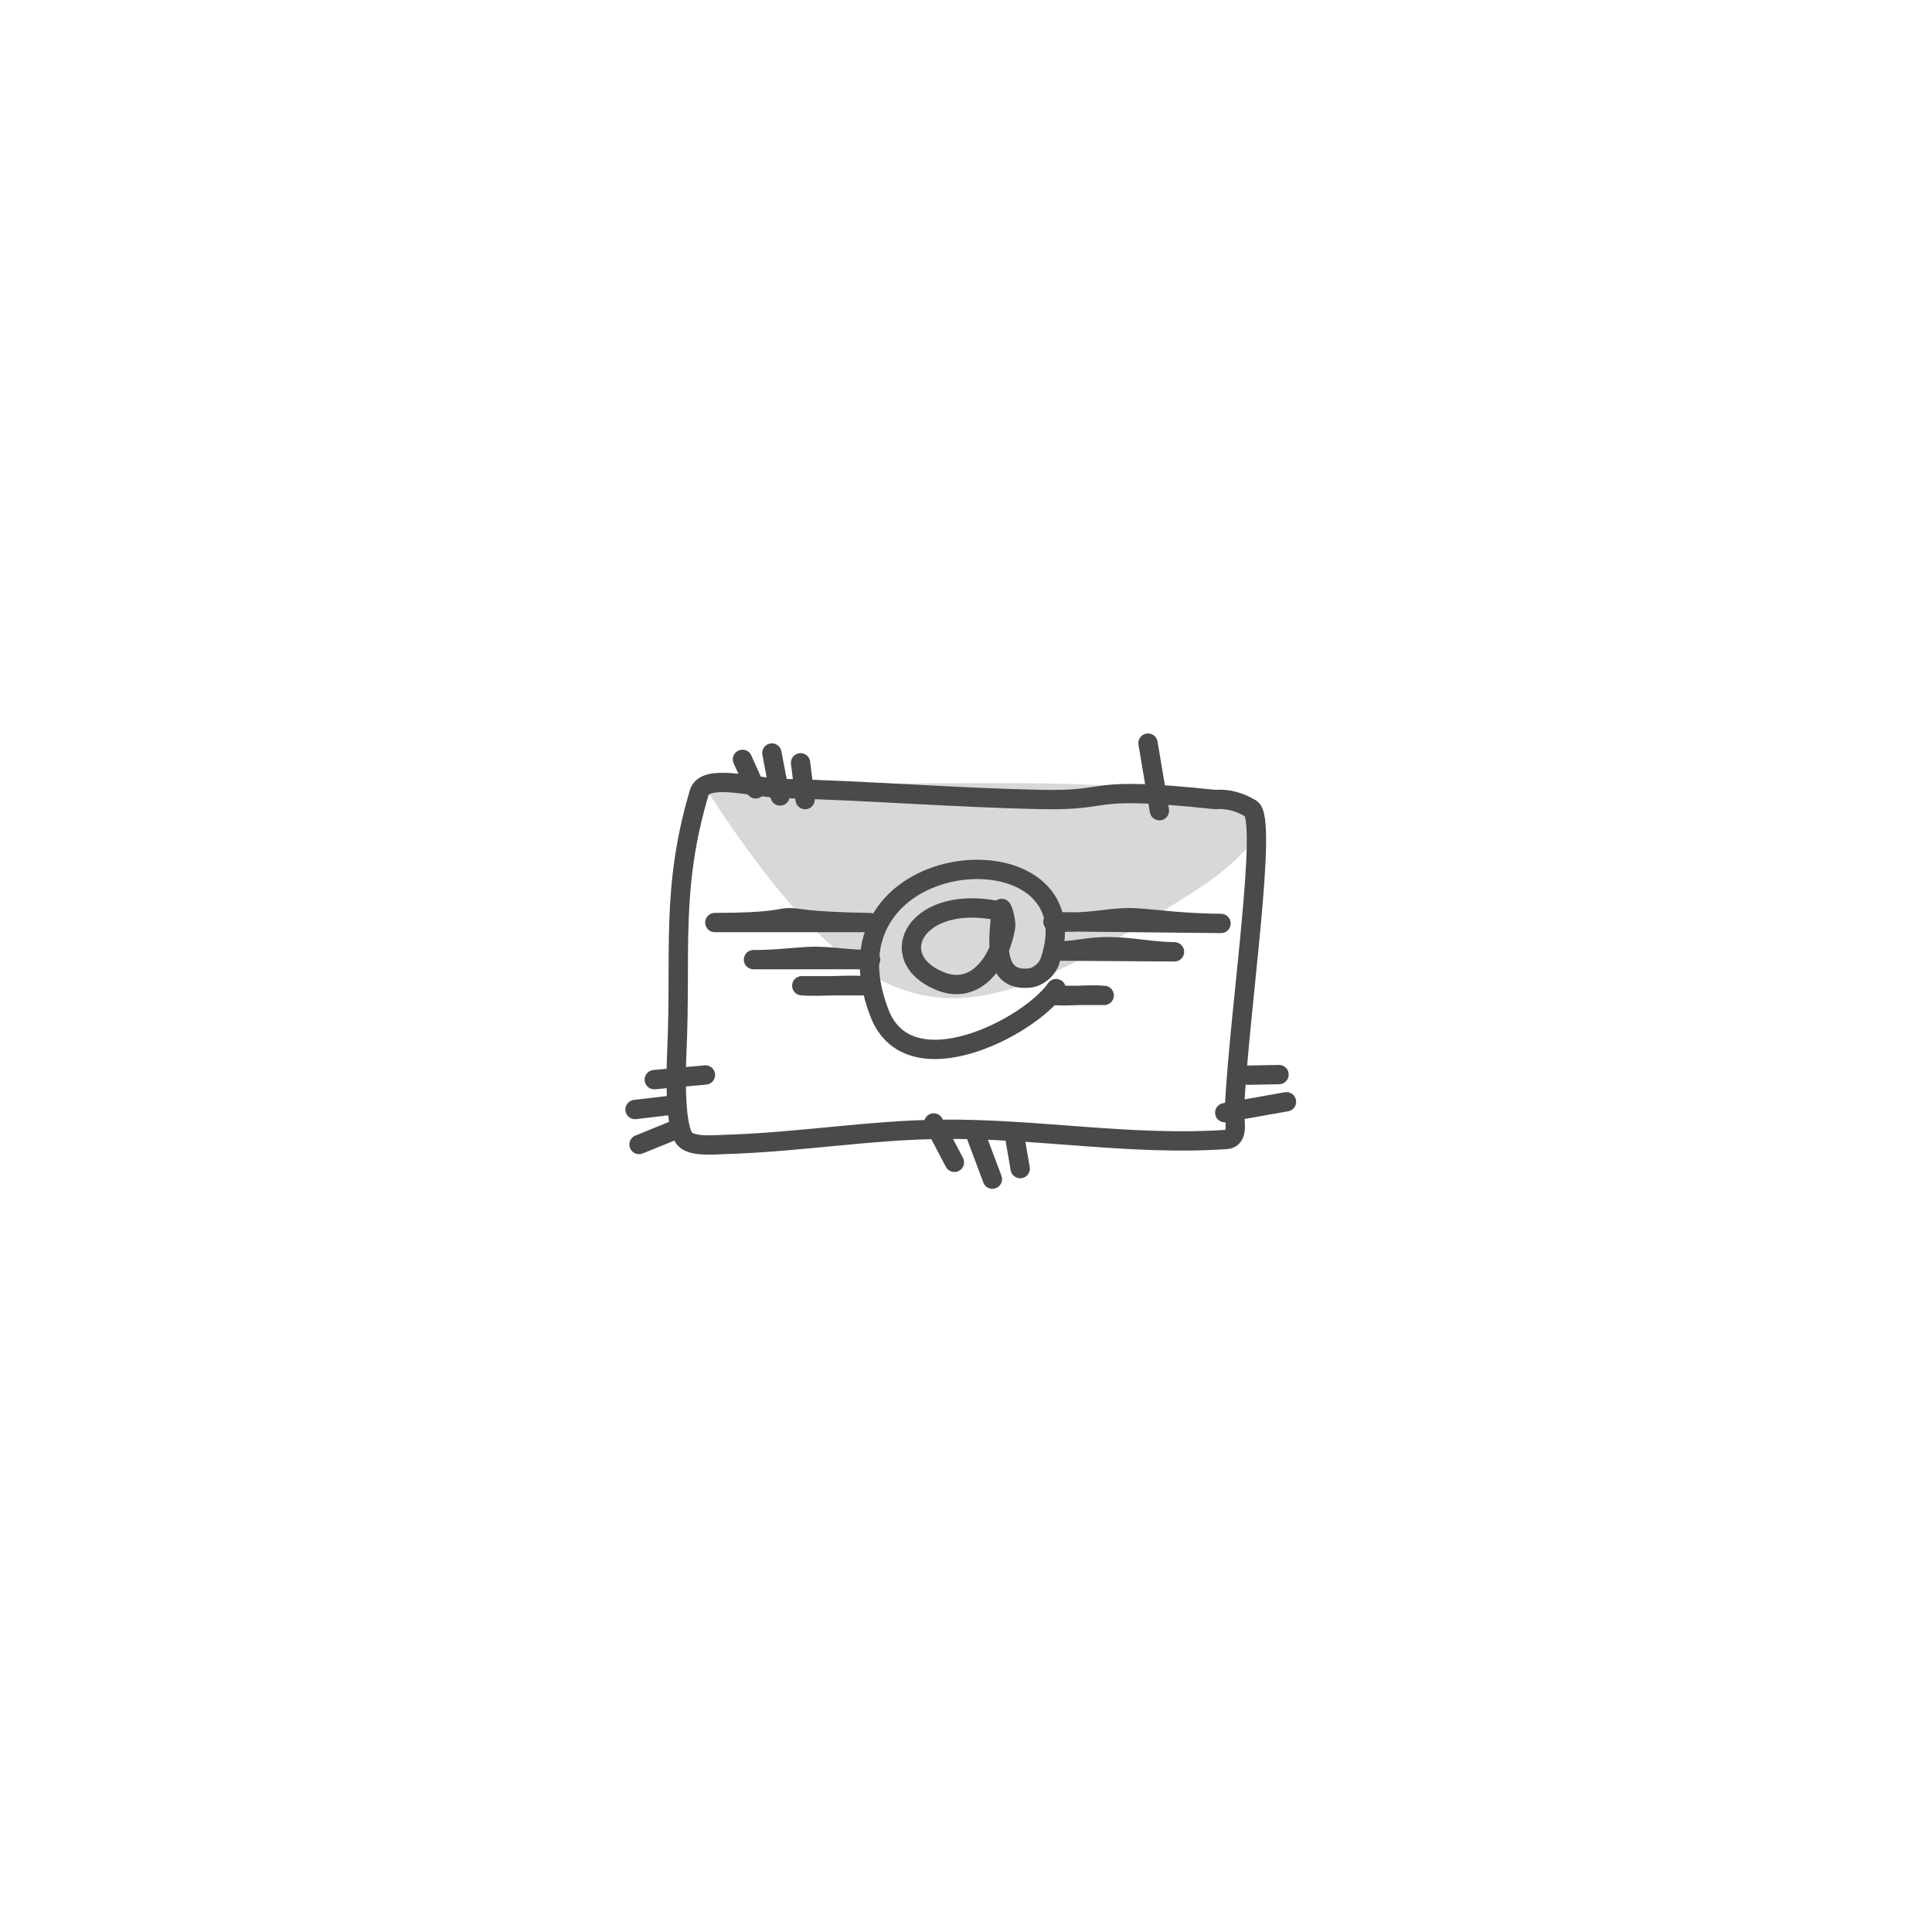 <?xml version="1.0" encoding="UTF-8"?>
<svg width="200px" height="200px" viewBox="0 0 200 200" version="1.1" xmlns="http://www.w3.org/2000/svg" xmlns:xlink="http://www.w3.org/1999/xlink">
    <!-- Generator: Sketch 49.3 (51167) - http://www.bohemiancoding.com/sketch -->
    <title>icon-email</title>
    <desc>Created with Sketch.</desc>
    <defs></defs>
    <g id="icon-email" stroke="none" stroke-width="1" fill="none" fill-rule="evenodd">
        <path d="M73,81.544 C92.008,110.947 101.168,106.571 124.133,91.952 C127.178,90.013 132.872,85.049 129.565,83.945 C117.006,79.748 103.252,81.544 77.016,81 L73,81.544 Z" id="Path-674" fill="#D8D8D8"></path>
        <path d="M129.502,83.713 C131.289,84.809 128.323,104.272 127.781,114.827 C127.727,115.887 128.366,117.86 126.926,117.958 C117.117,118.631 107.336,116.807 97.503,116.903 C90.096,116.975 82.746,118.229 75.341,118.461 C73.774,118.509 71.396,118.781 70.768,117.737 C69.8,116.127 69.99,110.535 70.07,108.76 C70.527,98.633 69.421,92.001 72.38,82.062 C72.989,80.014 78.059,81.546 80.896,81.619 C90.005,81.853 98.552,82.566 107.663,82.762 C115.736,82.937 111.877,81.298 125.749,82.762 C127.06,82.665 128.311,82.982 129.502,83.713 Z" id="Path-669" stroke="#4A4A4A" stroke-width="2" stroke-linecap="round" stroke-linejoin="round"></path>
        <path d="M103.657,94.348 C94.874,92.37 91.346,99.117 97.294,101.557 C101.185,103.154 103.607,99.171 104.101,95.914 C104.191,95.315 103.664,93.554 103.638,94.159 C103.548,96.262 102.324,101.753 106.612,101.238 C107.49,101.133 108.375,100.385 108.67,99.538 C113.687,85.162 84.168,87.112 91.044,104.884 C94.109,112.806 106.582,106.324 109.327,102.338" id="Path-670" stroke="#4A4A4A" stroke-width="2" stroke-linecap="round" stroke-linejoin="round"></path>
        <path d="M109,95.416 C112.845,95.629 114.421,95.023 116.764,95 C118.825,94.981 121.514,95.553 126.401,95.595 L109,95.416 Z" id="Path-671" stroke="#4A4A4A" stroke-width="2" stroke-linecap="round" stroke-linejoin="round"></path>
        <path d="M74,95.502 C80.162,95.502 80.673,95.025 81.61,95.001 C82.707,94.974 83.254,95.406 90.023,95.502 L74,95.502 Z" id="Path-671-Copy" stroke="#4A4A4A" stroke-width="2" stroke-linecap="round" stroke-linejoin="round"></path>
        <path d="M109,98.453 C111.468,98.481 112.422,97.973 114.89,98.001 C117.18,98.027 119.292,98.508 121.583,98.534 L109,98.453 Z" id="Path-672" stroke="#4A4A4A" stroke-width="2" stroke-linecap="round" stroke-linejoin="round"></path>
        <path d="M78,99.342 C80.381,99.368 82.822,98.993 84.463,99 C86.102,99.007 87.745,99.315 90.123,99.342 L78,99.342 Z" id="Path-672-Copy" stroke="#4A4A4A" stroke-width="2" stroke-linecap="round" stroke-linejoin="round"></path>
        <path d="M109,103.043 C110.671,103.191 112.638,102.894 114.308,103.043 L109,103.043 Z" id="Path-673" stroke="#4A4A4A" stroke-width="2" stroke-linecap="round" stroke-linejoin="round"></path>
        <path d="M83,102.043 C84.671,102.191 87.755,101.894 89.425,102.043 L83,102.043 Z" id="Path-673-Copy" stroke="#4A4A4A" stroke-width="2" stroke-linecap="round" stroke-linejoin="round"></path>
        <path d="M78.232,81.662 C77.775,80.644 77.318,79.626 76.861,78.608" id="Path-675" stroke="#4A4A4A" stroke-width="2" stroke-linecap="round" stroke-linejoin="round"></path>
        <path d="M80.751,82.396 C80.469,80.915 80.187,79.433 79.905,77.951" id="Path-676" stroke="#4A4A4A" stroke-width="2" stroke-linecap="round" stroke-linejoin="round"></path>
        <path d="M83.344,82.773 C83.187,81.504 83.031,80.235 82.874,78.966" id="Path-677" stroke="#4A4A4A" stroke-width="2" stroke-linecap="round" stroke-linejoin="round"></path>
        <path d="M67.729,111.764 C69.496,111.603 71.262,111.442 73.028,111.281" id="Path-678" stroke="#4A4A4A" stroke-width="2" stroke-linecap="round" stroke-linejoin="round"></path>
        <path d="M65.737,114.856 C66.89,114.721 68.042,114.586 69.194,114.45" id="Path-679" stroke="#4A4A4A" stroke-width="2" stroke-linecap="round" stroke-linejoin="round"></path>
        <path d="M66.15,118.48 C67.403,117.971 68.656,117.462 69.909,116.953" id="Path-680" stroke="#4A4A4A" stroke-width="2" stroke-linecap="round" stroke-linejoin="round"></path>
        <path d="M129.229,111.3 C130.288,111.281 131.347,111.261 132.405,111.242" id="Path-681" stroke="#4A4A4A" stroke-width="2" stroke-linecap="round" stroke-linejoin="round"></path>
        <path d="M126.787,115.185 C128.917,114.808 131.046,114.431 133.176,114.055" id="Path-682" stroke="#4A4A4A" stroke-width="2" stroke-linecap="round" stroke-linejoin="round"></path>
        <path d="M96.658,116.248 C97.372,117.607 98.086,118.967 98.8,120.326" id="Path-683" stroke="#4A4A4A" stroke-width="2" stroke-linecap="round" stroke-linejoin="round"></path>
        <path d="M101.115,117.756 C101.654,119.192 102.193,120.629 102.731,122.065" id="Path-684" stroke="#4A4A4A" stroke-width="2" stroke-linecap="round" stroke-linejoin="round"></path>
        <path d="M105.103,118.036 C105.272,119.015 105.441,119.994 105.61,120.974" id="Path-685" stroke="#4A4A4A" stroke-width="2" stroke-linecap="round" stroke-linejoin="round"></path>
        <path d="M120.022,83.923 C119.628,81.591 119.233,79.259 118.839,76.927" id="Path-686" stroke="#4A4A4A" stroke-width="2" stroke-linecap="round" stroke-linejoin="round"></path>
    </g>
</svg>